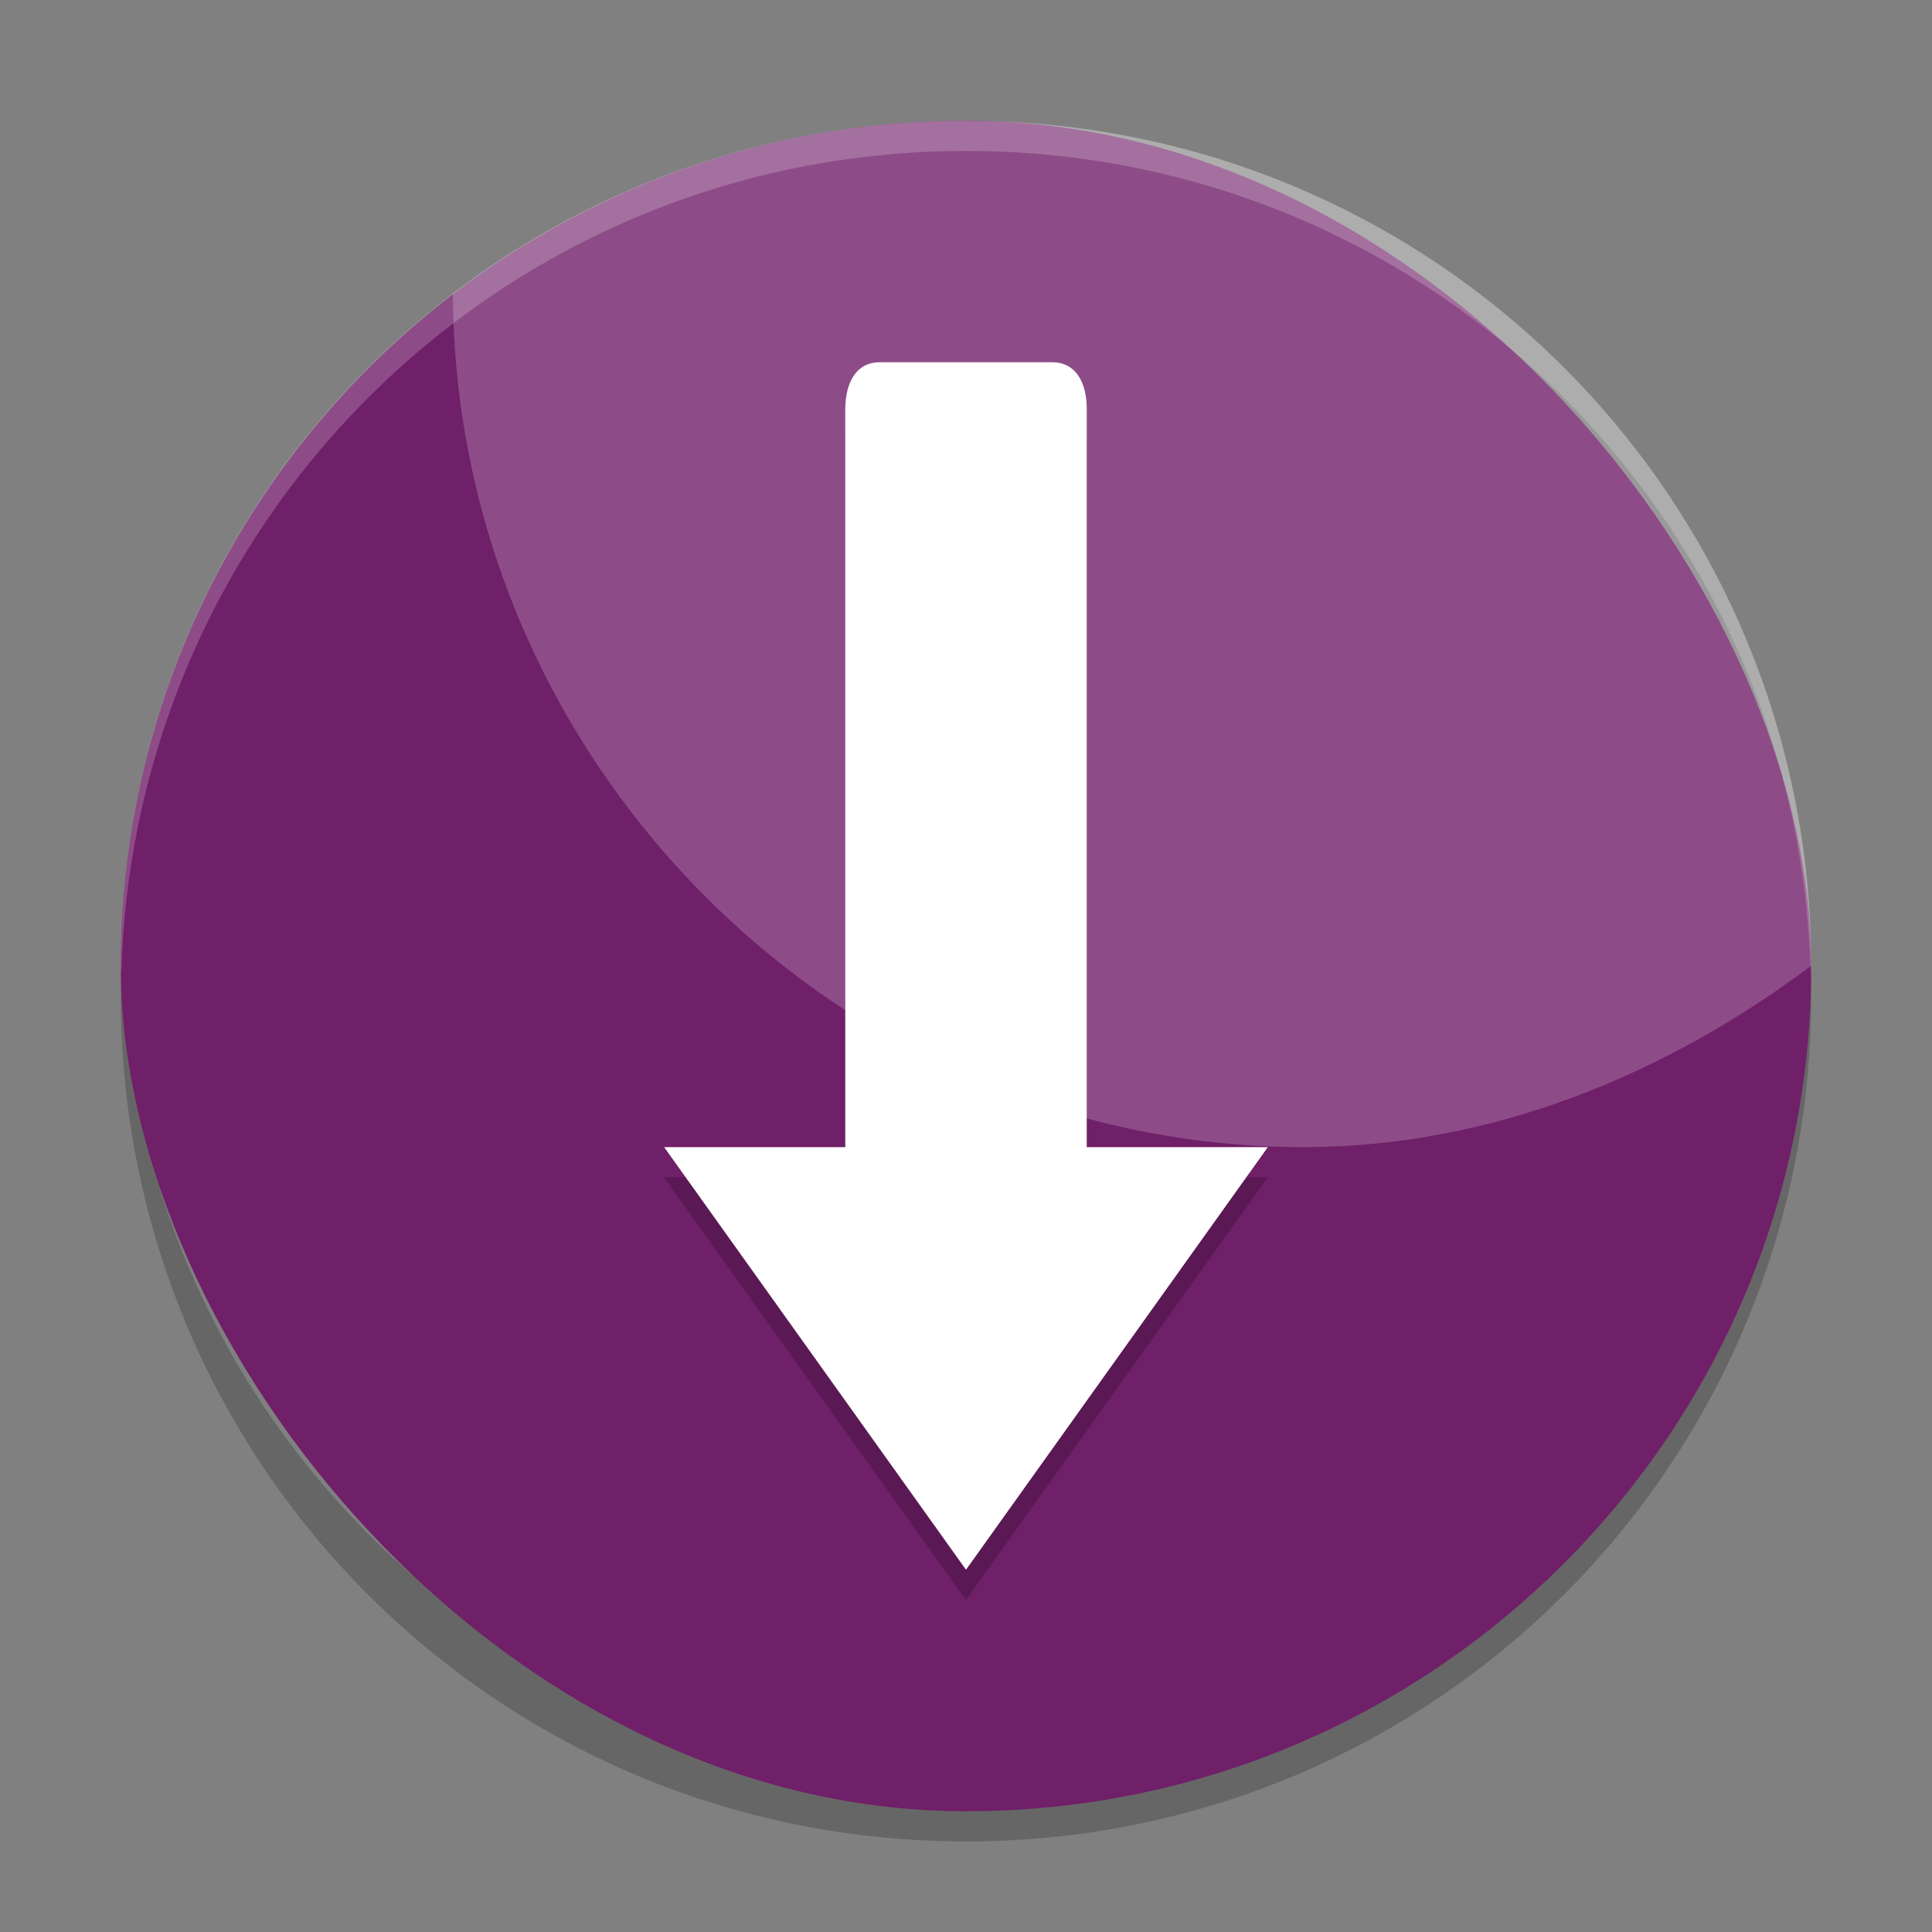 <svg xmlns="http://www.w3.org/2000/svg" width="64" height="64" version="1">
 <rect width="100%" height="100%" fill="#808080" stroke="none"/>
 <path style="opacity:0.2" d="m 4.051,32 c -0.012,0.334 -0.051,0.662 -0.051,1 C 4,48.512 16.488,61 32,61 47.511,61 59.999,48.512 59.999,33 c 0,-0.338 -0.04,-0.666 -0.05,-1 C 59.421,47.042 47.173,59 32,59 16.825,59 4.578,47.042 4.05,32 Z"/>
 <rect style="fill:#701f69" width="56" height="56" x="4" y="4" rx="28" ry="28"/>
 <path style="opacity:0.2;fill:#ffffff" d="M 31.963 4 C 25.573 4.008 19.7 6.14 15.002 9.725 C 15.068 25.18 27.729 38 43.199 38 C 49.521 38 55.322 35.5 59.998 31.992 C 59.998 30.056 59.803 28.167 59.432 26.344 C 59.431 26.342 59.43 26.34 59.43 26.338 C 59.151 24.97 58.774 23.64 58.305 22.354 C 58.304 22.352 58.303 22.351 58.303 22.35 C 57.676 20.633 56.887 18.996 55.953 17.457 C 52.92 12.457 48.363 8.491 42.918 6.195 C 42.917 6.195 42.917 6.196 42.916 6.195 C 42.498 6.019 42.075 5.852 41.646 5.695 C 41.646 5.695 41.645 5.696 41.645 5.695 C 38.64 4.6 35.392 4.004 32 4.004 C 31.988 4.004 31.975 4 31.963 4 z"/>
 <path style="opacity:0.2" d="m 29.14,13.002 c -0.79,0 -1.13,0.687 -1.14,1.539 l 0,24.46 -6,0 L 32,53 41.999,39.001 36,39.001 36,14.541 c 0,-0.853 -0.354,-1.54 -1.144,-1.54 l -5.716,0 z"/>
 <path style="fill:#ffffff" d="m 29.14,12.001 c -0.79,0 -1.13,0.687 -1.14,1.539 L 28,38 22,38 32,51.999 41.999,38 36,38 36,13.54 c 0,-0.853 -0.354,-1.54 -1.144,-1.54 l -5.716,0 z"/>
 <path style="opacity:0.2;fill:#ffffff" d="M 32 4 C 16.488 4 4 16.488 4 32 C 4 32.114 4.011 32.224 4.018 32.336 C 4.369 17.134 16.711 5 32 5 C 47.289 5 59.631 17.134 59.982 32.336 C 59.989 32.224 60 32.114 60 32 C 60 16.488 47.512 4 32 4 z"/>
</svg>
